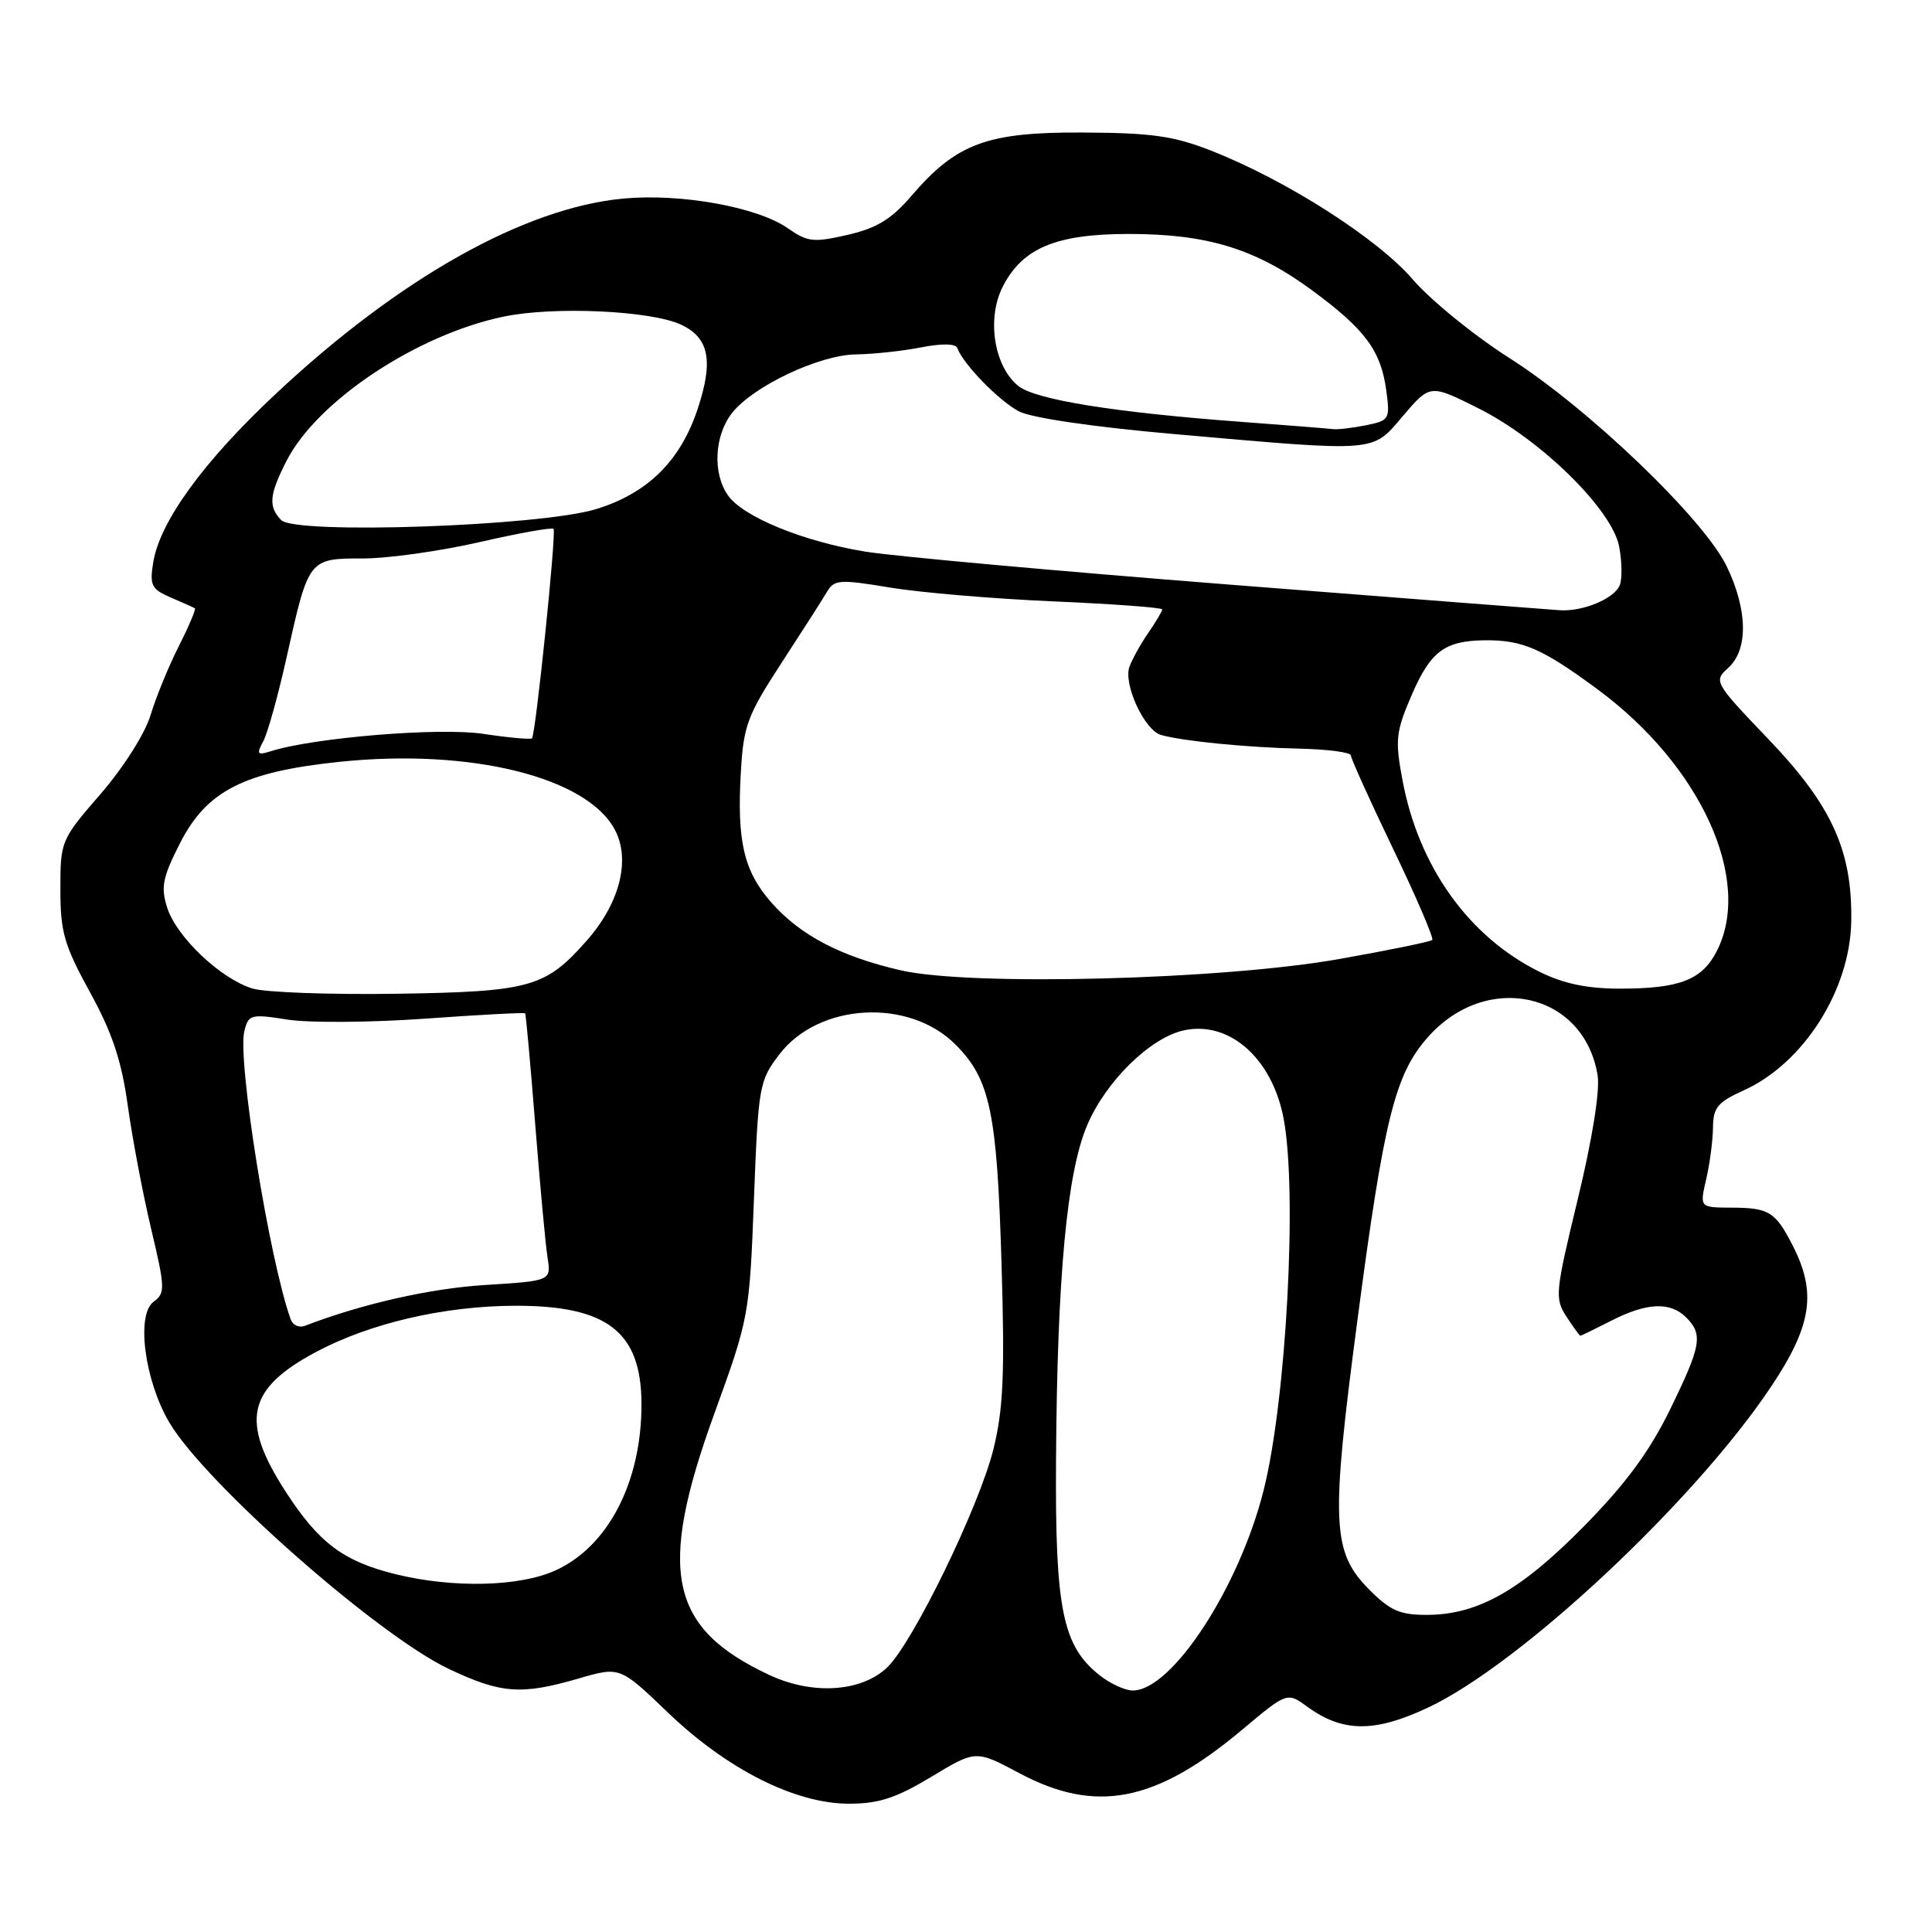 <?xml version="1.0" encoding="UTF-8" standalone="no"?>
<!DOCTYPE svg PUBLIC "-//W3C//DTD SVG 1.1//EN" "http://www.w3.org/Graphics/SVG/1.1/DTD/svg11.dtd" >
<svg xmlns="http://www.w3.org/2000/svg" xmlns:xlink="http://www.w3.org/1999/xlink" version="1.1" viewBox="0 0 256 256">
 <g >
 <path fill="currentColor"
d=" M 123.40 235.44 C 129.30 231.88 129.30 231.88 135.04 234.94 C 145.20 240.36 153.09 238.83 164.53 229.25 C 170.55 224.20 170.55 224.20 173.24 226.16 C 177.91 229.56 182.14 229.59 189.19 226.28 C 201.48 220.52 224.59 198.89 234.71 183.69 C 240.09 175.62 240.74 171.27 237.52 165.00 C 235.23 160.54 234.40 160.03 229.36 160.02 C 225.21 160.00 225.21 160.00 226.08 156.25 C 226.56 154.19 226.96 151.11 226.98 149.40 C 227.00 146.76 227.59 146.04 231.05 144.48 C 238.97 140.90 245.14 131.22 245.30 122.09 C 245.46 112.75 242.75 106.76 234.38 98.00 C 227.11 90.40 227.04 90.27 229.01 88.49 C 231.66 86.09 231.59 80.85 228.81 75.07 C 225.82 68.81 210.46 54.08 200.00 47.44 C 195.32 44.46 189.57 39.78 187.20 37.03 C 182.55 31.61 170.47 23.89 160.50 19.97 C 155.53 18.02 152.60 17.60 143.50 17.56 C 130.79 17.49 126.74 18.99 120.78 25.94 C 118.13 29.04 116.20 30.22 112.32 31.12 C 107.79 32.16 107.01 32.07 104.40 30.25 C 100.36 27.43 90.23 25.60 82.61 26.31 C 69.51 27.53 52.94 36.83 36.58 52.15 C 26.97 61.14 21.18 69.10 20.30 74.53 C 19.81 77.55 20.07 78.07 22.62 79.17 C 24.21 79.85 25.64 80.49 25.82 80.60 C 25.99 80.71 25.03 82.98 23.68 85.65 C 22.33 88.32 20.65 92.42 19.95 94.76 C 19.22 97.19 16.38 101.67 13.34 105.19 C 8.07 111.27 8.00 111.43 8.00 117.84 C 8.00 123.51 8.50 125.23 11.92 131.47 C 14.89 136.88 16.11 140.55 16.94 146.56 C 17.55 150.93 18.94 158.27 20.04 162.88 C 21.89 170.68 21.91 171.35 20.36 172.48 C 18.02 174.19 19.14 182.86 22.42 188.46 C 27.12 196.47 50.03 216.68 59.49 221.15 C 66.40 224.42 69.07 224.62 76.67 222.41 C 82.14 220.82 82.14 220.82 88.49 226.91 C 96.34 234.45 105.38 239.00 112.50 239.00 C 116.46 239.00 118.73 238.25 123.40 235.44 Z  M 102.00 221.97 C 88.65 215.75 87.06 208.24 94.65 187.32 C 99.25 174.66 99.31 174.30 99.90 158.92 C 100.48 143.86 100.59 143.22 103.28 139.70 C 108.48 132.89 120.42 132.22 126.59 138.39 C 131.20 143.00 132.11 147.31 132.71 167.50 C 133.15 182.07 132.94 186.74 131.64 192.00 C 129.72 199.72 120.92 217.78 117.52 220.98 C 114.09 224.20 107.67 224.61 102.00 221.97 Z  M 145.75 222.02 C 140.79 218.12 139.80 213.28 139.93 193.45 C 140.08 169.16 141.37 155.33 144.08 149.04 C 146.58 143.22 152.42 137.51 156.85 136.53 C 162.86 135.21 168.54 140.19 170.07 148.14 C 171.94 157.80 170.45 185.54 167.43 197.50 C 164.18 210.39 155.28 224.00 150.10 224.00 C 149.09 224.00 147.14 223.11 145.75 222.02 Z  M 181.49 210.69 C 176.47 205.67 176.30 201.91 179.88 174.82 C 183.38 148.27 184.84 142.39 189.14 137.50 C 196.94 128.60 209.90 131.47 211.69 142.48 C 212.02 144.51 211.00 150.89 209.07 158.87 C 206.07 171.27 205.99 172.06 207.57 174.47 C 208.48 175.86 209.31 177.00 209.40 177.00 C 209.50 177.00 211.34 176.10 213.50 175.00 C 218.22 172.59 221.32 172.46 223.43 174.57 C 225.69 176.84 225.43 178.30 221.25 186.85 C 218.53 192.39 215.40 196.63 209.88 202.24 C 201.52 210.73 195.85 213.94 189.15 213.98 C 185.54 214.00 184.23 213.43 181.49 210.69 Z  M 52.50 208.61 C 45.51 206.90 42.26 204.47 37.83 197.62 C 31.80 188.28 32.73 184.02 41.88 179.14 C 49.06 175.32 58.87 173.04 68.28 173.02 C 80.51 172.99 85.00 176.50 85.00 186.10 C 85.00 196.40 80.58 204.92 73.60 208.09 C 68.85 210.25 60.10 210.46 52.50 208.61 Z  M 38.53 174.85 C 35.69 166.99 31.42 140.43 32.38 136.61 C 32.93 134.42 33.25 134.34 38.09 135.10 C 40.91 135.55 49.10 135.49 56.30 134.98 C 63.49 134.46 69.47 134.15 69.58 134.27 C 69.69 134.40 70.29 141.03 70.92 149.00 C 71.55 156.97 72.28 164.90 72.55 166.61 C 73.04 169.72 73.04 169.72 64.27 170.27 C 57.02 170.72 47.99 172.76 40.39 175.68 C 39.64 175.97 38.80 175.60 38.53 174.85 Z  M 33.44 130.98 C 29.23 129.69 23.40 124.16 22.16 120.29 C 21.29 117.56 21.53 116.30 23.82 111.79 C 27.37 104.78 32.31 102.26 45.05 100.94 C 62.43 99.14 77.88 102.99 81.51 110.02 C 83.56 113.98 82.11 119.67 77.81 124.56 C 72.29 130.85 70.30 131.41 52.50 131.68 C 43.70 131.81 35.12 131.50 33.44 130.98 Z  M 204.00 128.77 C 194.61 124.13 187.96 114.82 185.83 103.34 C 184.84 98.06 184.96 96.97 187.01 92.20 C 189.55 86.29 191.42 84.89 196.80 84.84 C 201.76 84.80 204.37 85.94 211.67 91.33 C 225.41 101.46 232.32 116.68 227.45 126.09 C 225.51 129.85 222.52 131.00 214.68 131.00 C 210.31 131.00 207.19 130.35 204.00 128.77 Z  M 119.39 128.58 C 111.40 126.75 106.04 123.94 102.20 119.58 C 98.55 115.42 97.63 111.46 98.17 102.24 C 98.52 96.16 99.05 94.75 103.53 87.88 C 106.26 83.69 108.98 79.44 109.56 78.45 C 110.54 76.79 111.21 76.74 117.98 77.86 C 122.02 78.53 131.78 79.35 139.66 79.69 C 147.55 80.03 154.00 80.51 154.00 80.75 C 154.00 80.99 153.17 82.39 152.16 83.85 C 151.15 85.31 150.03 87.33 149.66 88.34 C 148.82 90.66 151.65 96.77 153.85 97.39 C 156.75 98.21 165.28 99.05 172.25 99.20 C 175.96 99.29 179.00 99.69 179.00 100.10 C 179.00 100.51 181.52 106.08 184.60 112.49 C 187.68 118.89 190.01 124.32 189.78 124.55 C 189.55 124.78 183.99 125.92 177.43 127.08 C 161.92 129.83 128.62 130.69 119.39 128.58 Z  M 34.89 98.21 C 35.47 97.13 36.87 92.08 38.00 87.00 C 40.90 73.99 40.89 74.00 48.10 74.00 C 51.41 74.00 58.37 73.02 63.56 71.83 C 68.75 70.64 73.15 69.85 73.35 70.08 C 73.74 70.55 70.98 97.31 70.49 97.83 C 70.31 98.01 67.41 97.75 64.04 97.24 C 58.27 96.36 41.57 97.73 35.85 99.55 C 34.09 100.11 33.96 99.93 34.89 98.21 Z  M 163.00 77.47 C 140.18 75.68 118.42 73.71 114.65 73.09 C 106.42 71.75 98.45 68.48 96.46 65.64 C 94.40 62.70 94.65 57.72 97.00 54.72 C 99.81 51.16 108.59 47.01 113.45 46.96 C 115.68 46.93 119.53 46.52 122.00 46.04 C 124.79 45.49 126.63 45.52 126.85 46.12 C 127.61 48.24 132.41 53.16 135.04 54.52 C 136.71 55.38 144.99 56.59 155.61 57.52 C 182.86 59.91 181.74 60.00 185.93 55.08 C 189.50 50.90 189.50 50.90 195.91 54.11 C 204.17 58.24 213.64 67.54 214.55 72.44 C 214.92 74.39 214.96 76.67 214.64 77.51 C 213.95 79.30 209.78 81.06 206.68 80.86 C 205.48 80.78 185.82 79.26 163.00 77.47 Z  M 37.25 68.91 C 35.53 67.11 35.68 65.56 37.96 61.08 C 42.02 53.12 55.23 44.34 66.75 41.95 C 73.42 40.56 86.31 41.16 90.27 43.03 C 93.97 44.78 94.56 47.81 92.44 54.20 C 90.15 61.10 85.80 65.38 78.95 67.47 C 71.53 69.73 39.10 70.85 37.25 68.91 Z  M 164.50 55.90 C 147.66 54.65 137.18 52.96 134.93 51.14 C 131.71 48.54 130.72 42.22 132.86 38.00 C 135.47 32.87 139.92 31.00 149.57 31.00 C 159.99 31.00 166.37 32.96 173.86 38.47 C 180.92 43.67 182.99 46.47 183.70 51.81 C 184.20 55.55 184.09 55.73 180.99 56.35 C 179.21 56.71 177.24 56.94 176.62 56.86 C 176.01 56.78 170.55 56.35 164.50 55.90 Z "/>
</g>
</svg>